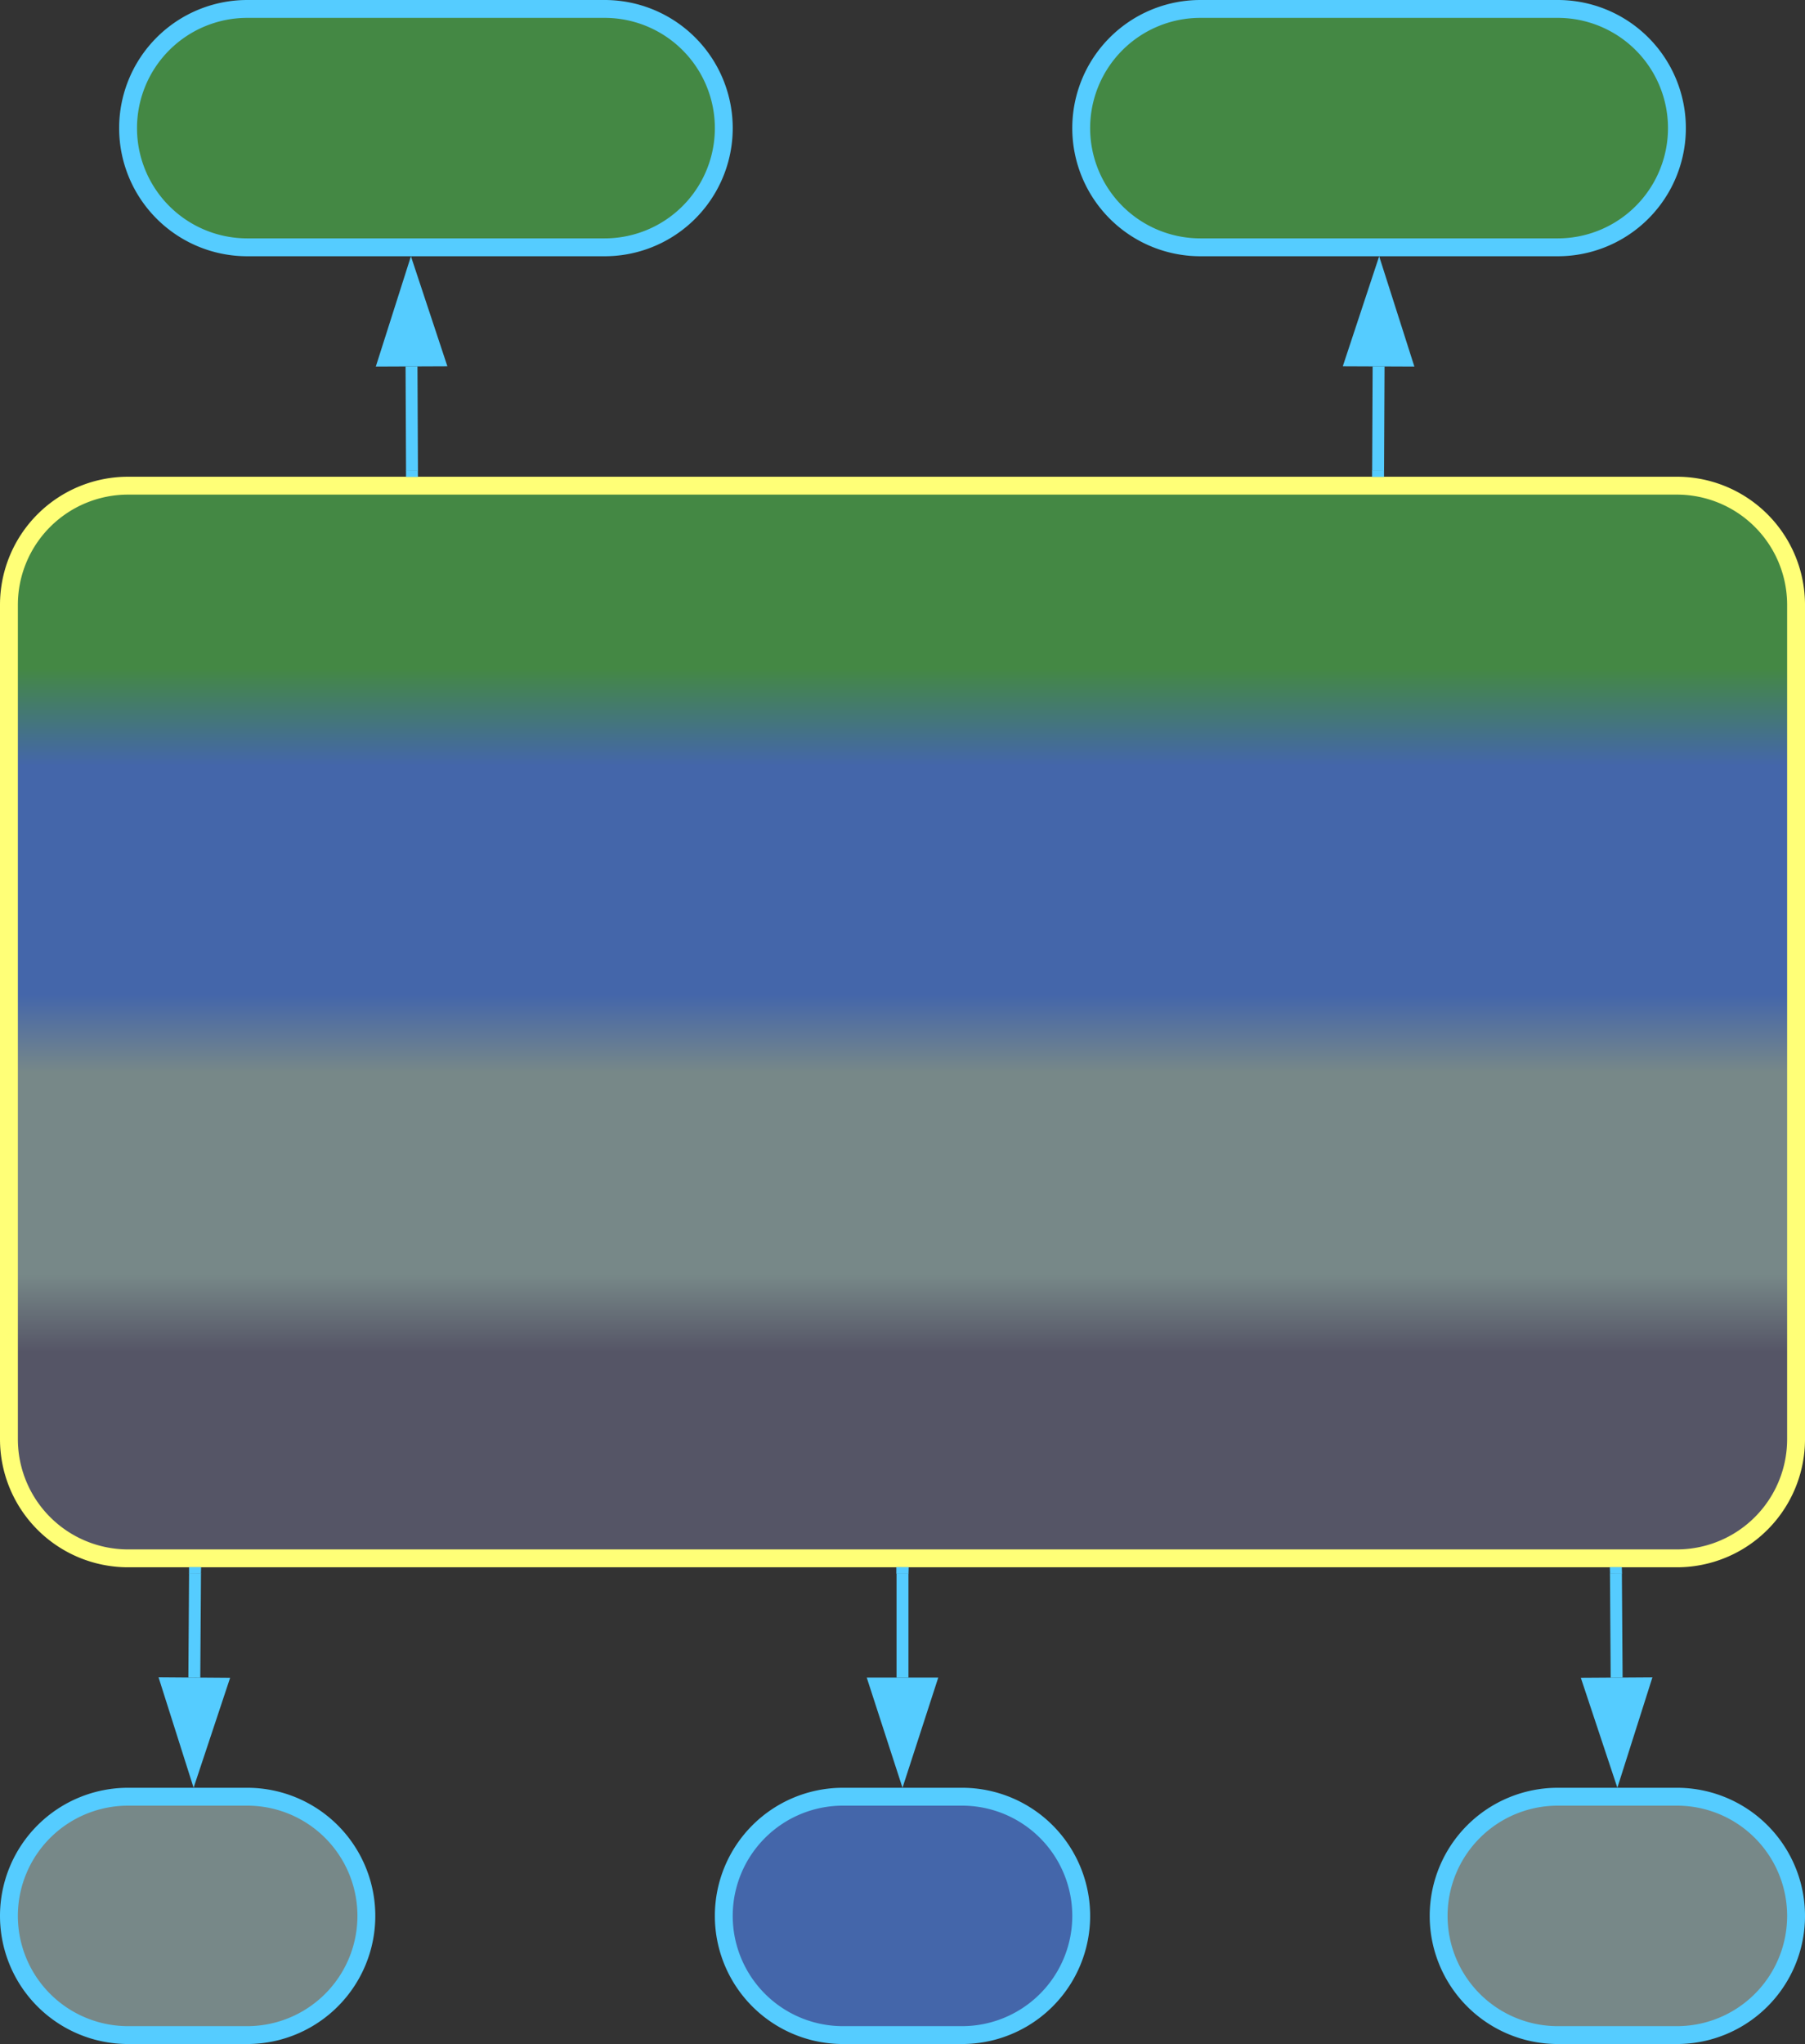 <svg xmlns="http://www.w3.org/2000/svg" xmlns:lucid="lucid" width="303" height="343"><rect width="100%" height="100%" fill="#333333" stroke="none"/><g transform="translate(-598.5 -398.5)" lucid:page-tab-id="0_0"><path d="M600 500a20 20 0 0 1 20-20h260a20 20 0 0 1 20 20v140a20 20 0 0 1-20 20H620a20 20 0 0 1-20-20z" stroke="#ff7" stroke-width="3" fill="url(#a)"/><path d="M620 420a20 20 0 0 1 20-20h60a20 20 0 0 1 20 20 20 20 0 0 1-20 20h-60a20 20 0 0 1-20-20zM780 420a20 20 0 0 1 20-20h60a20 20 0 0 1 20 20 20 20 0 0 1-20 20h-60a20 20 0 0 1-20-20z" stroke="#5cf" stroke-width="3" fill="#484"/><path d="M667.66 477.5l-.08-17.5" stroke="#5cf" stroke-width="2" fill="none"/><path d="M668.64 478.5h-1.95v-1.02h1.94z" stroke="#5cf" stroke-width=".05" fill="#5cf"/><path d="M667.5 444.74l4.72 14.24-9.27.04z" stroke="#5cf" stroke-width="2" fill="#5cf"/><path d="M829.84 477.5l.08-17.5" stroke="#5cf" stroke-width="2" fill="none"/><path d="M830.82 477.48v1.02h-1.96v-1.03z" stroke="#5cf" stroke-width=".05" fill="#5cf"/><path d="M830 444.74l4.56 14.28-9.27-.04z" stroke="#5cf" stroke-width="2" fill="#5cf"/><path d="M600 720a20 20 0 0 1 20-20h20a20 20 0 0 1 20 20 20 20 0 0 1-20 20h-20a20 20 0 0 1-20-20z" stroke="#5cf" stroke-width="3" fill="#788"/><path d="M720 720a20 20 0 0 1 20-20h20a20 20 0 0 1 20 20 20 20 0 0 1-20 20h-20a20 20 0 0 1-20-20z" stroke="#5cf" stroke-width="3" fill="#46a"/><path d="M840 720a20 20 0 0 1 20-20h20a20 20 0 0 1 20 20 20 20 0 0 1-20 20h-20a20 20 0 0 1-20-20z" stroke="#5cf" stroke-width="3" fill="#788"/><path d="M750 662.5V680" stroke="#5cf" stroke-width="2" fill="none"/><path d="M750.98 662.53H749v-1.03H751z" stroke="#5cf" stroke-width=".05" fill="#5cf"/><path d="M750 695.26L745.37 681h9.26z" stroke="#5cf" stroke-width="2" fill="#5cf"/><path d="M869.76 662.5l.12 17.5" stroke="#5cf" stroke-width="2" fill="none"/><path d="M870.74 662.52h-1.95l-.02-1.02h1.95z" stroke="#5cf" stroke-width=".05" fill="#5cf"/><path d="M869.98 695.26l-4.73-14.23 9.27-.06z" stroke="#5cf" stroke-width="2" fill="#5cf"/><path d="M631.24 662.5l-.12 17.5" stroke="#5cf" stroke-width="2" fill="none"/><path d="M632.2 662.53h-1.94v-1.03h1.96z" stroke="#5cf" stroke-width=".05" fill="#5cf"/><path d="M631.02 695.26l-4.54-14.3 9.27.07z" stroke="#5cf" stroke-width="2" fill="#5cf"/><defs><linearGradient gradientUnits="userSpaceOnUse" id="a" x1="600" y1="660" x2="600" y2="480"><stop offset="19.2%" stop-color="#556"/><stop offset="26.45%" stop-color="#788"/><stop offset="45.29%" stop-color="#788"/><stop offset="52.54%" stop-color="#46a"/><stop offset="73.91%" stop-color="#46a"/><stop offset="82.97%" stop-color="#484"/></linearGradient></defs></g></svg>